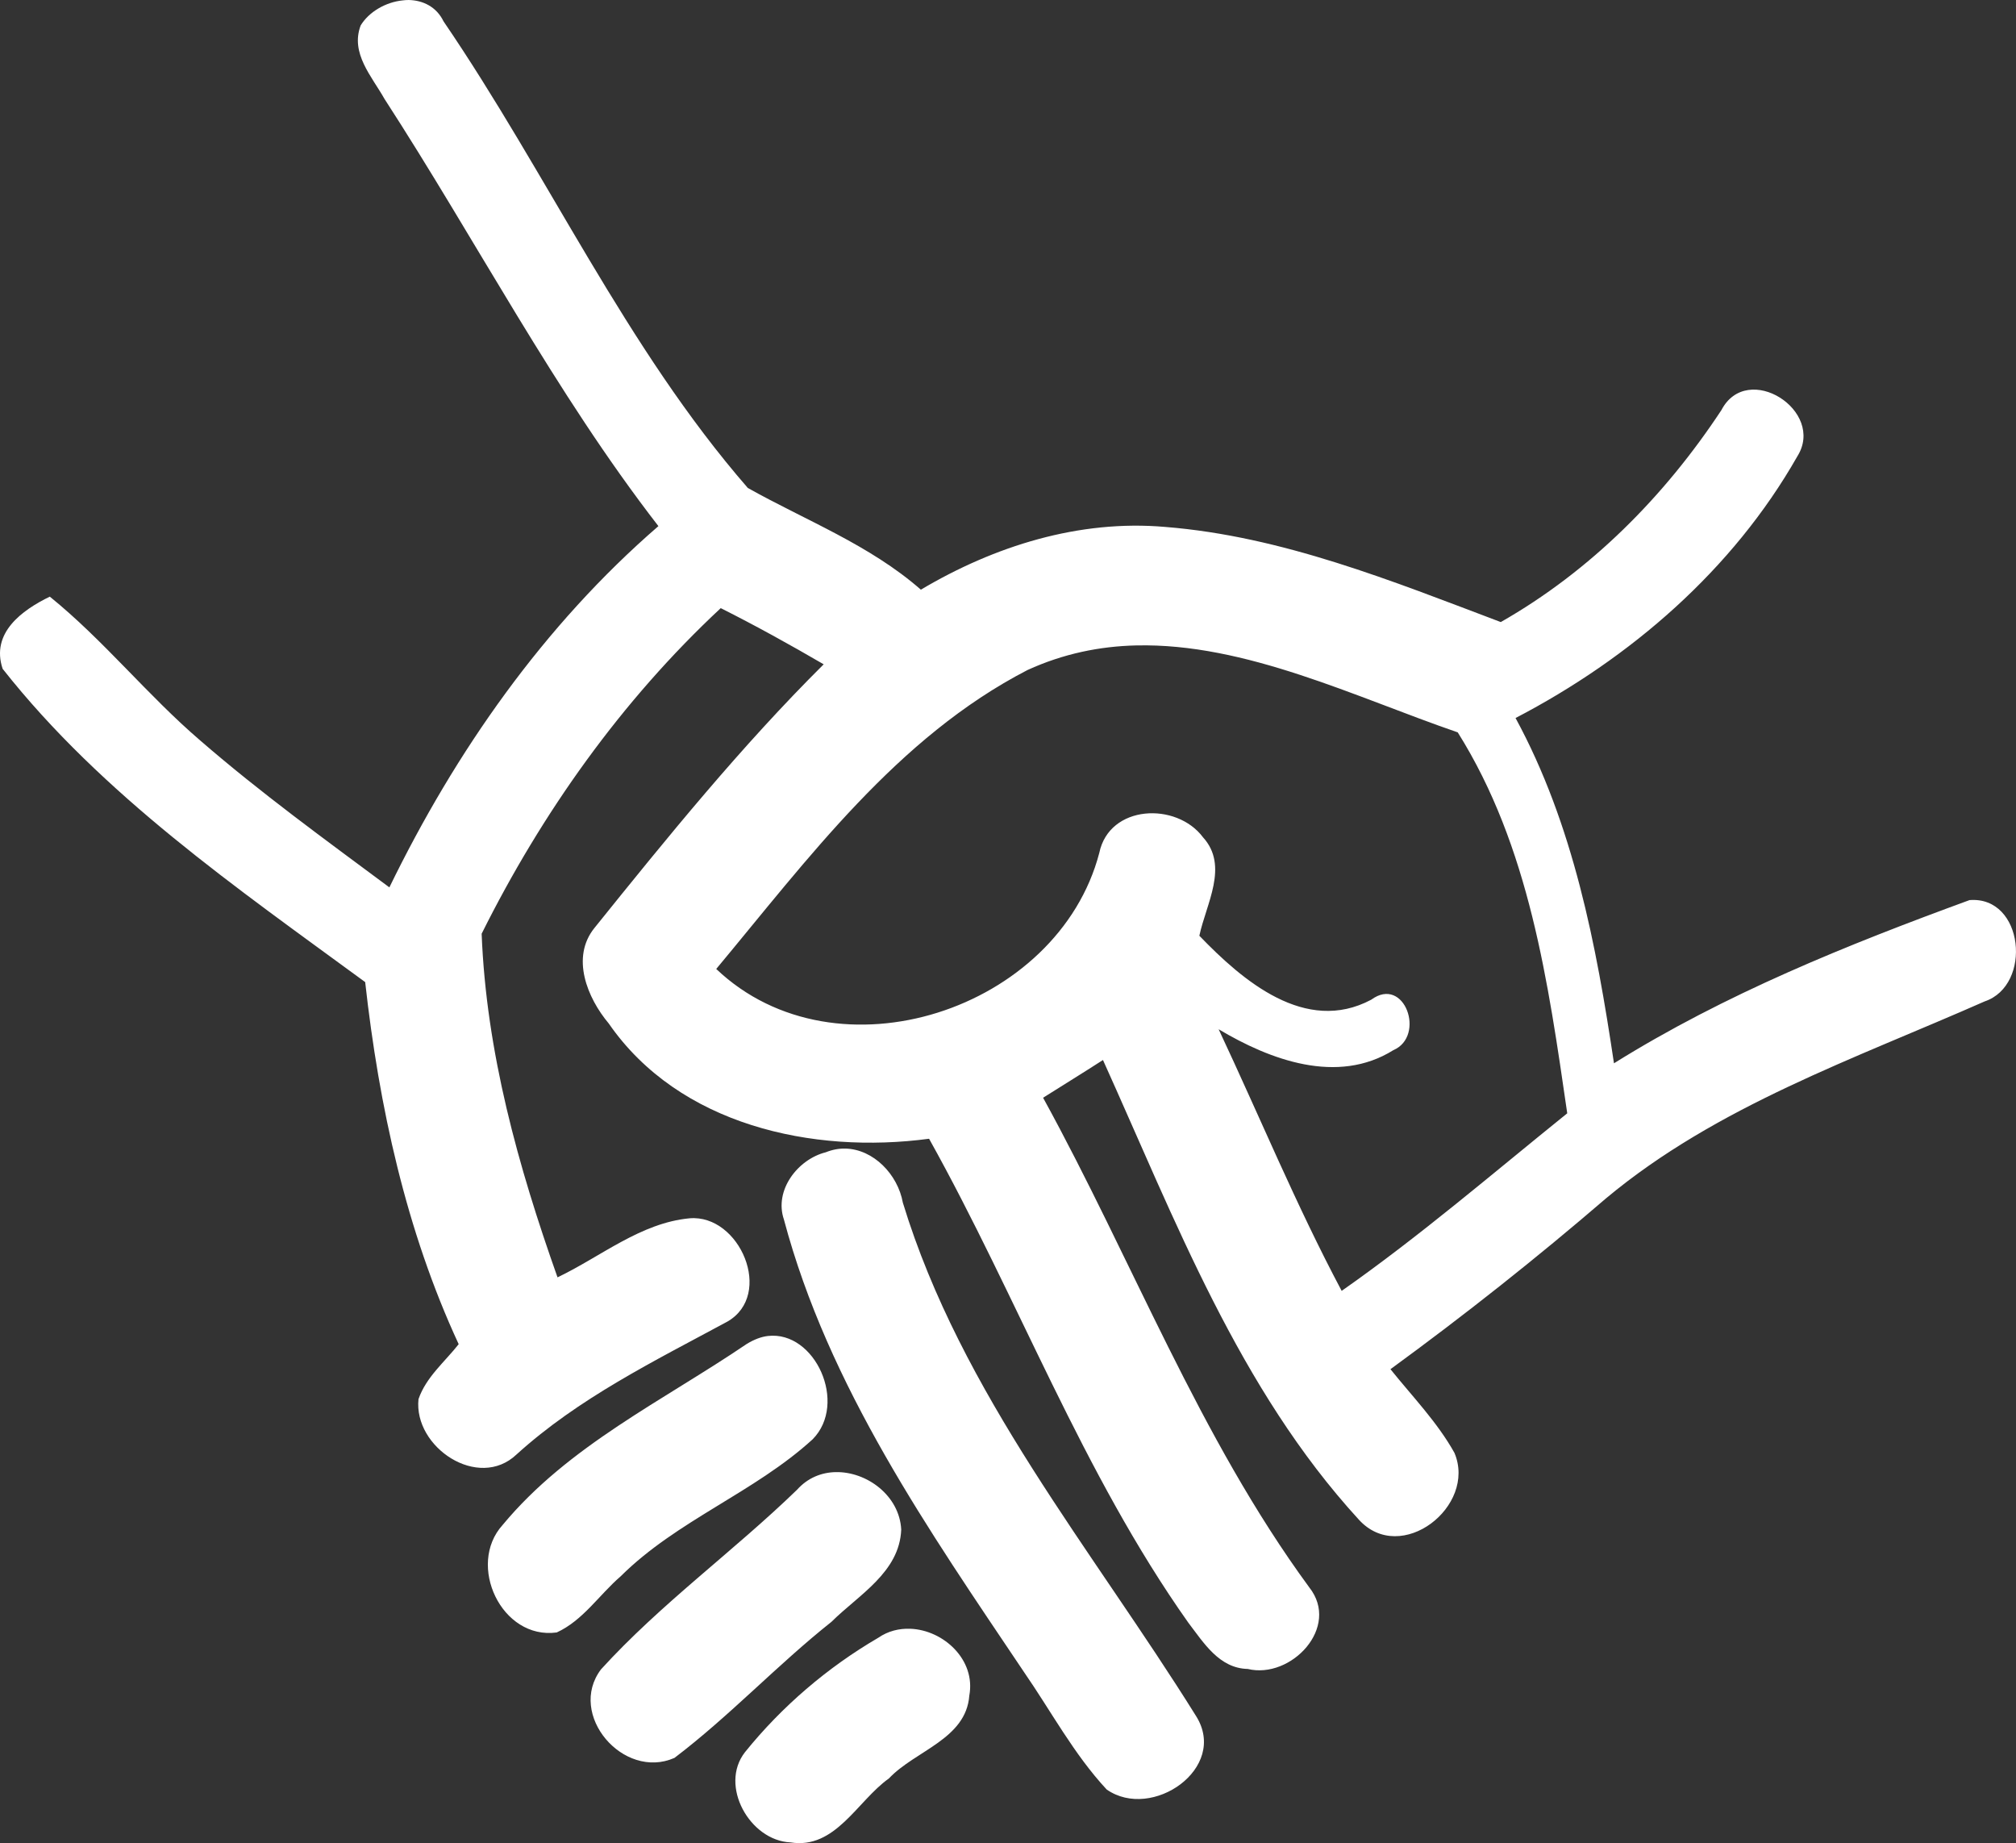 <?xml version="1.0" encoding="UTF-8" standalone="no"?>
<svg
   xmlns:dc="http://purl.org/dc/elements/1.1/"
   xmlns:cc="http://creativecommons.org/ns#"
   xmlns:rdf="http://www.w3.org/1999/02/22-rdf-syntax-ns#"
   xmlns:svg="http://www.w3.org/2000/svg"
   xmlns="http://www.w3.org/2000/svg"
   xmlns:sodipodi="http://sodipodi.sourceforge.net/DTD/sodipodi-0.dtd"
   xmlns:inkscape="http://www.inkscape.org/namespaces/inkscape"
   width="256"
   height="234"
   viewBox="0 0 204.8 187.2"
   id="svg3042"
   version="1.1"
   inkscape:version="0.48.4 r9939"
   sodipodi:docname="hands.svg">
  <rect x="0" y="0" width="204.8" height="187.2" fill="#333333" stroke="none"/>
  <defs
     id="defs3050" />
  <sodipodi:namedview
     pagecolor="#333333"
     bordercolor="#666666"
     borderopacity="1"
     objecttolerance="10"
     gridtolerance="10"
     guidetolerance="10"
     inkscape:pageopacity="1"
     inkscape:pageshadow="2"
     inkscape:window-width="2560"
     inkscape:window-height="1578"
     id="namedview3048"
     showgrid="true"
     inkscape:zoom="4.346875"
     inkscape:cx="176.46414"
     inkscape:cy="112.90414"
     inkscape:window-x="1672"
     inkscape:window-y="-8"
     inkscape:window-maximized="1"
     inkscape:current-layer="svg3042"
     inkscape:showpageshadow="false"
     showborder="true" />
  <path
     d="m 41.514,3.69e-4 c -0.208,-0.004 -0.415,0.02 -0.625,0.042 -1.683,0.173 -3.4,1.141 -4.25,2.541 -1.067,2.832 1.133,5.173 2.416,7.455 9.349,14.427 17.282,29.77 27.831,43.398 C 55.238,63.514 46.272,76.334 39.556,90.128 33.057,85.296 26.482,80.532 20.35,75.217 14.983,70.619 10.559,65.047 5.059,60.599 2.209,61.982 -0.949,64.297 0.268,67.929 10.384,80.757 24.033,90.169 37.098,99.748 c 1.4,12.594 4.15,25.247 9.499,36.776 -1.417,1.799 -3.316,3.349 -4.083,5.581 -0.517,4.881 6.074,9.304 9.957,5.623 6.316,-5.731 13.982,-9.479 21.415,-13.494 4.766,-2.732 1.267,-10.929 -3.833,-10.495 -4.983,0.466 -9.016,3.898 -13.416,5.997 -4,-11.278 -7.241,-22.89 -7.708,-34.901 6.133,-12.295 14.207,-23.673 24.29,-33.069 3.55,1.783 7.024,3.707 10.457,5.706 -8.399,8.346 -15.874,17.567 -23.29,26.78 -2.416,2.999 -0.725,7.105 1.458,9.704 7.149,10.329 20.707,13.286 32.539,11.703 9.066,16.243 15.532,33.885 26.331,49.145 1.567,2.049 3.141,4.64 6.041,4.706 4.4,1.066 9.449,-4.24 6.249,-8.288 -11.216,-15.293 -17.957,-33.202 -27.039,-49.728 2.033,-1.283 4.066,-2.532 6.083,-3.832 7.333,16.226 13.799,33.377 25.998,46.688 4.266,4.681 12.007,-1.358 9.707,-6.789 -1.75,-3.132 -4.266,-5.714 -6.499,-8.496 7.533,-5.498 14.849,-11.287 21.915,-17.367 11.232,-9.363 25.256,-14.16 38.455,-19.991 4.85,-1.633 3.991,-10.72 -1.542,-10.287 -12.432,4.548 -24.856,9.546 -36.122,16.576 -1.8,-12.045 -4.116,-24.239 -9.999,-35.068 11.682,-6.081 22.073,-15.06 28.623,-26.572 2.916,-4.631 -5.075,-9.737 -7.708,-4.706 -5.766,8.746 -13.266,16.318 -22.415,21.532 -11.032,-4.165 -22.198,-8.713 -34.08,-9.662 -8.766,-0.766 -17.365,1.941 -24.831,6.372 C 88.352,55.343 81.886,52.877 75.97,49.562 63.538,35.268 55.688,17.743 45.056,2.166 44.349,0.701 42.974,0.026 41.514,3.69e-4 z m 73.91,65.555 c 11.107,-0.267 22.303,5.269 32.664,8.829 7.283,11.595 9.191,25.414 11.124,38.691 -7.566,6.097 -14.949,12.453 -22.915,18.034 -4.6,-8.646 -8.333,-17.709 -12.499,-26.572 5.216,3.115 12.066,5.673 17.748,2.124 3.316,-1.416 1.15,-7.622 -2.25,-5.123 -6.683,3.548 -13.057,-1.932 -17.457,-6.497 0.683,-3.232 3.025,-7.08 0.375,-9.996 -2.7,-3.615 -9.524,-3.332 -10.541,1.583 -4.166,15.926 -26.681,23.415 -38.913,11.786 9.333,-11.195 18.39,-23.531 31.622,-30.362 3.646,-1.666 7.338,-2.411 11.041,-2.499 z M 85.886,116.658 c -0.659,-0.017 -1.319,0.103 -2,0.375 -2.85,0.716 -5.266,3.865 -4.25,6.83 4.516,16.959 14.707,31.544 24.373,45.938 2.766,3.998 5.083,8.371 8.416,11.953 4.6,3.215 12.399,-2.174 9.083,-7.455 -10.566,-16.959 -23.856,-32.719 -29.789,-52.144 -0.515,-2.87 -2.979,-5.428 -5.833,-5.498 z m -7.874,19.033 c -0.685,0.079 -1.396,0.354 -2.125,0.791 -8.516,5.781 -18.148,10.345 -24.831,18.409 -3.666,4.048 -0.117,11.678 5.5,10.912 2.666,-1.216 4.316,-3.823 6.499,-5.706 5.716,-5.681 13.565,-8.496 19.498,-13.911 3.602,-3.644 0.251,-11.048 -4.541,-10.495 z m 6.874,13.827 c -1.442,0.031 -2.838,0.583 -3.916,1.791 -6.466,6.264 -13.849,11.578 -19.915,18.242 -3.466,4.581 2.258,11.278 7.458,8.996 5.6,-4.248 10.441,-9.446 15.957,-13.827 2.75,-2.732 6.916,-5.023 7.083,-9.371 -0.183,-3.447 -3.494,-5.899 -6.666,-5.831 z m 7.583,15.91 c -1.126,-0.041 -2.25,0.225 -3.25,0.916 -5.15,2.999 -9.807,6.989 -13.54,11.62 -2.65,3.398 0.492,8.979 4.625,9.163 4.566,0.733 6.783,-4.215 9.999,-6.497 2.666,-2.832 7.833,-3.982 8.166,-8.413 0.675,-3.636 -2.62,-6.665 -5.999,-6.789 z"
     id="path3044"
     style="fill:#ffffff"
     inkscape:connector-curvature="0" />
</svg>
